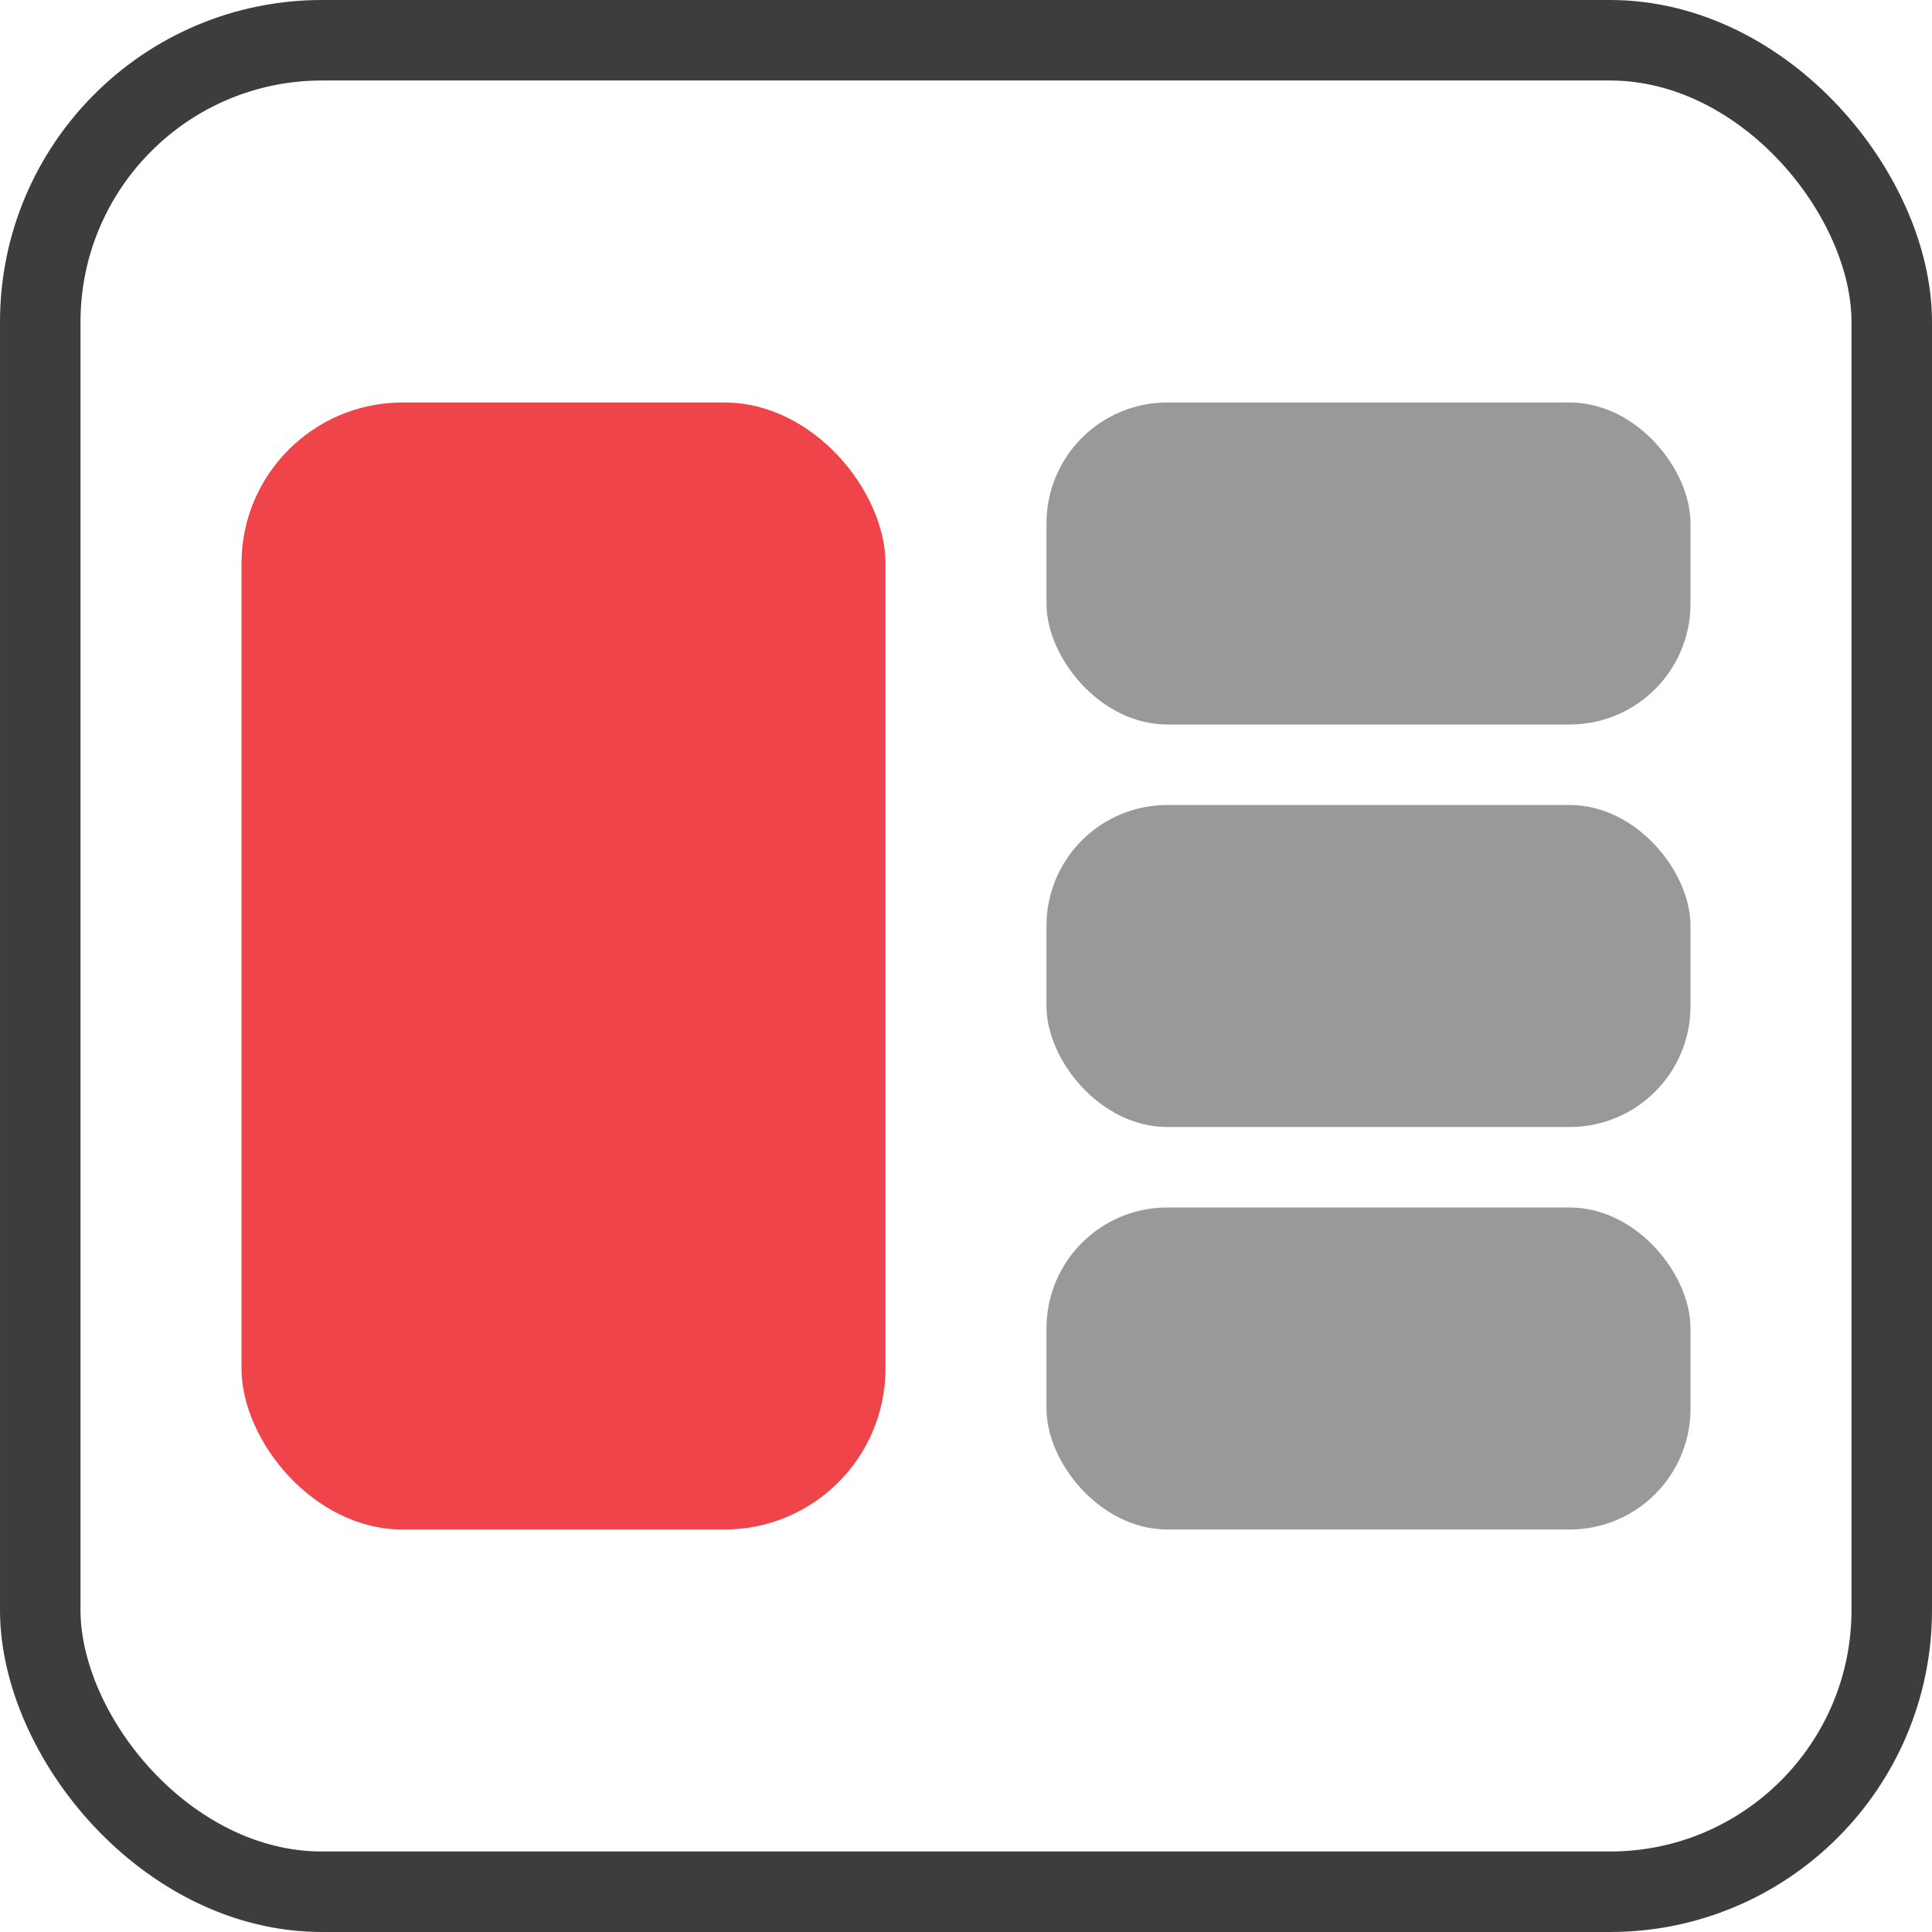 <svg width="24" height="24" viewBox="0 0 24 24" fill="none" xmlns="http://www.w3.org/2000/svg">
<rect x="0.5" y="0.5" width="23" height="23" rx="3.5" stroke="#3D3D3D"/>
<rect x="3" y="5" width="8" height="14" rx="2" fill="#EF454A"/>
<rect x="13" y="5" width="8" height="4" rx="1.5" fill="#999999"/>
<rect x="13" y="10" width="8" height="4" rx="1.5" fill="#999999"/>
<rect x="13" y="15" width="8" height="4" rx="1.5" fill="#999999"/>
</svg>
